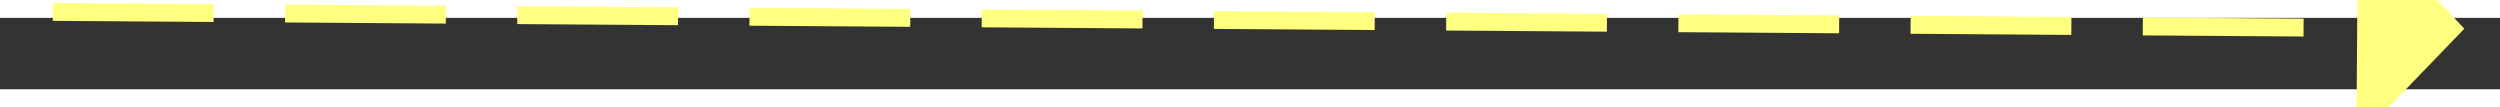 ﻿<?xml version="1.0" encoding="utf-8"?>
<svg version="1.1" xmlns:xlink="http://www.w3.org/1999/xlink" width="140px" height="6px" preserveAspectRatio="xMinYMid meet" viewBox="772 1779  140 4" xmlns="http://www.w3.org/2000/svg">
  <rect x="772" y="1779" width="140" height="4" fill="#333333" stroke="none"/>
  <g transform="matrix(-0.995 -0.105 0.105 -0.995 1493.222 3640.256 )">
    <path d="M 903 1787.8  L 909 1781.5  L 903 1775.2  L 903 1787.8  Z " fill-rule="nonzero" fill="#ffff80" stroke="none" transform="matrix(-0.995 0.098 -0.098 -0.995 1853.899 3471.74 )" />
    <path d="M 774 1781.5  L 904 1781.5  " stroke-width="1" stroke-dasharray="9,4" stroke="#ffff80" fill="none" transform="matrix(-0.995 0.098 -0.098 -0.995 1853.899 3471.74 )" />
  </g>
</svg>